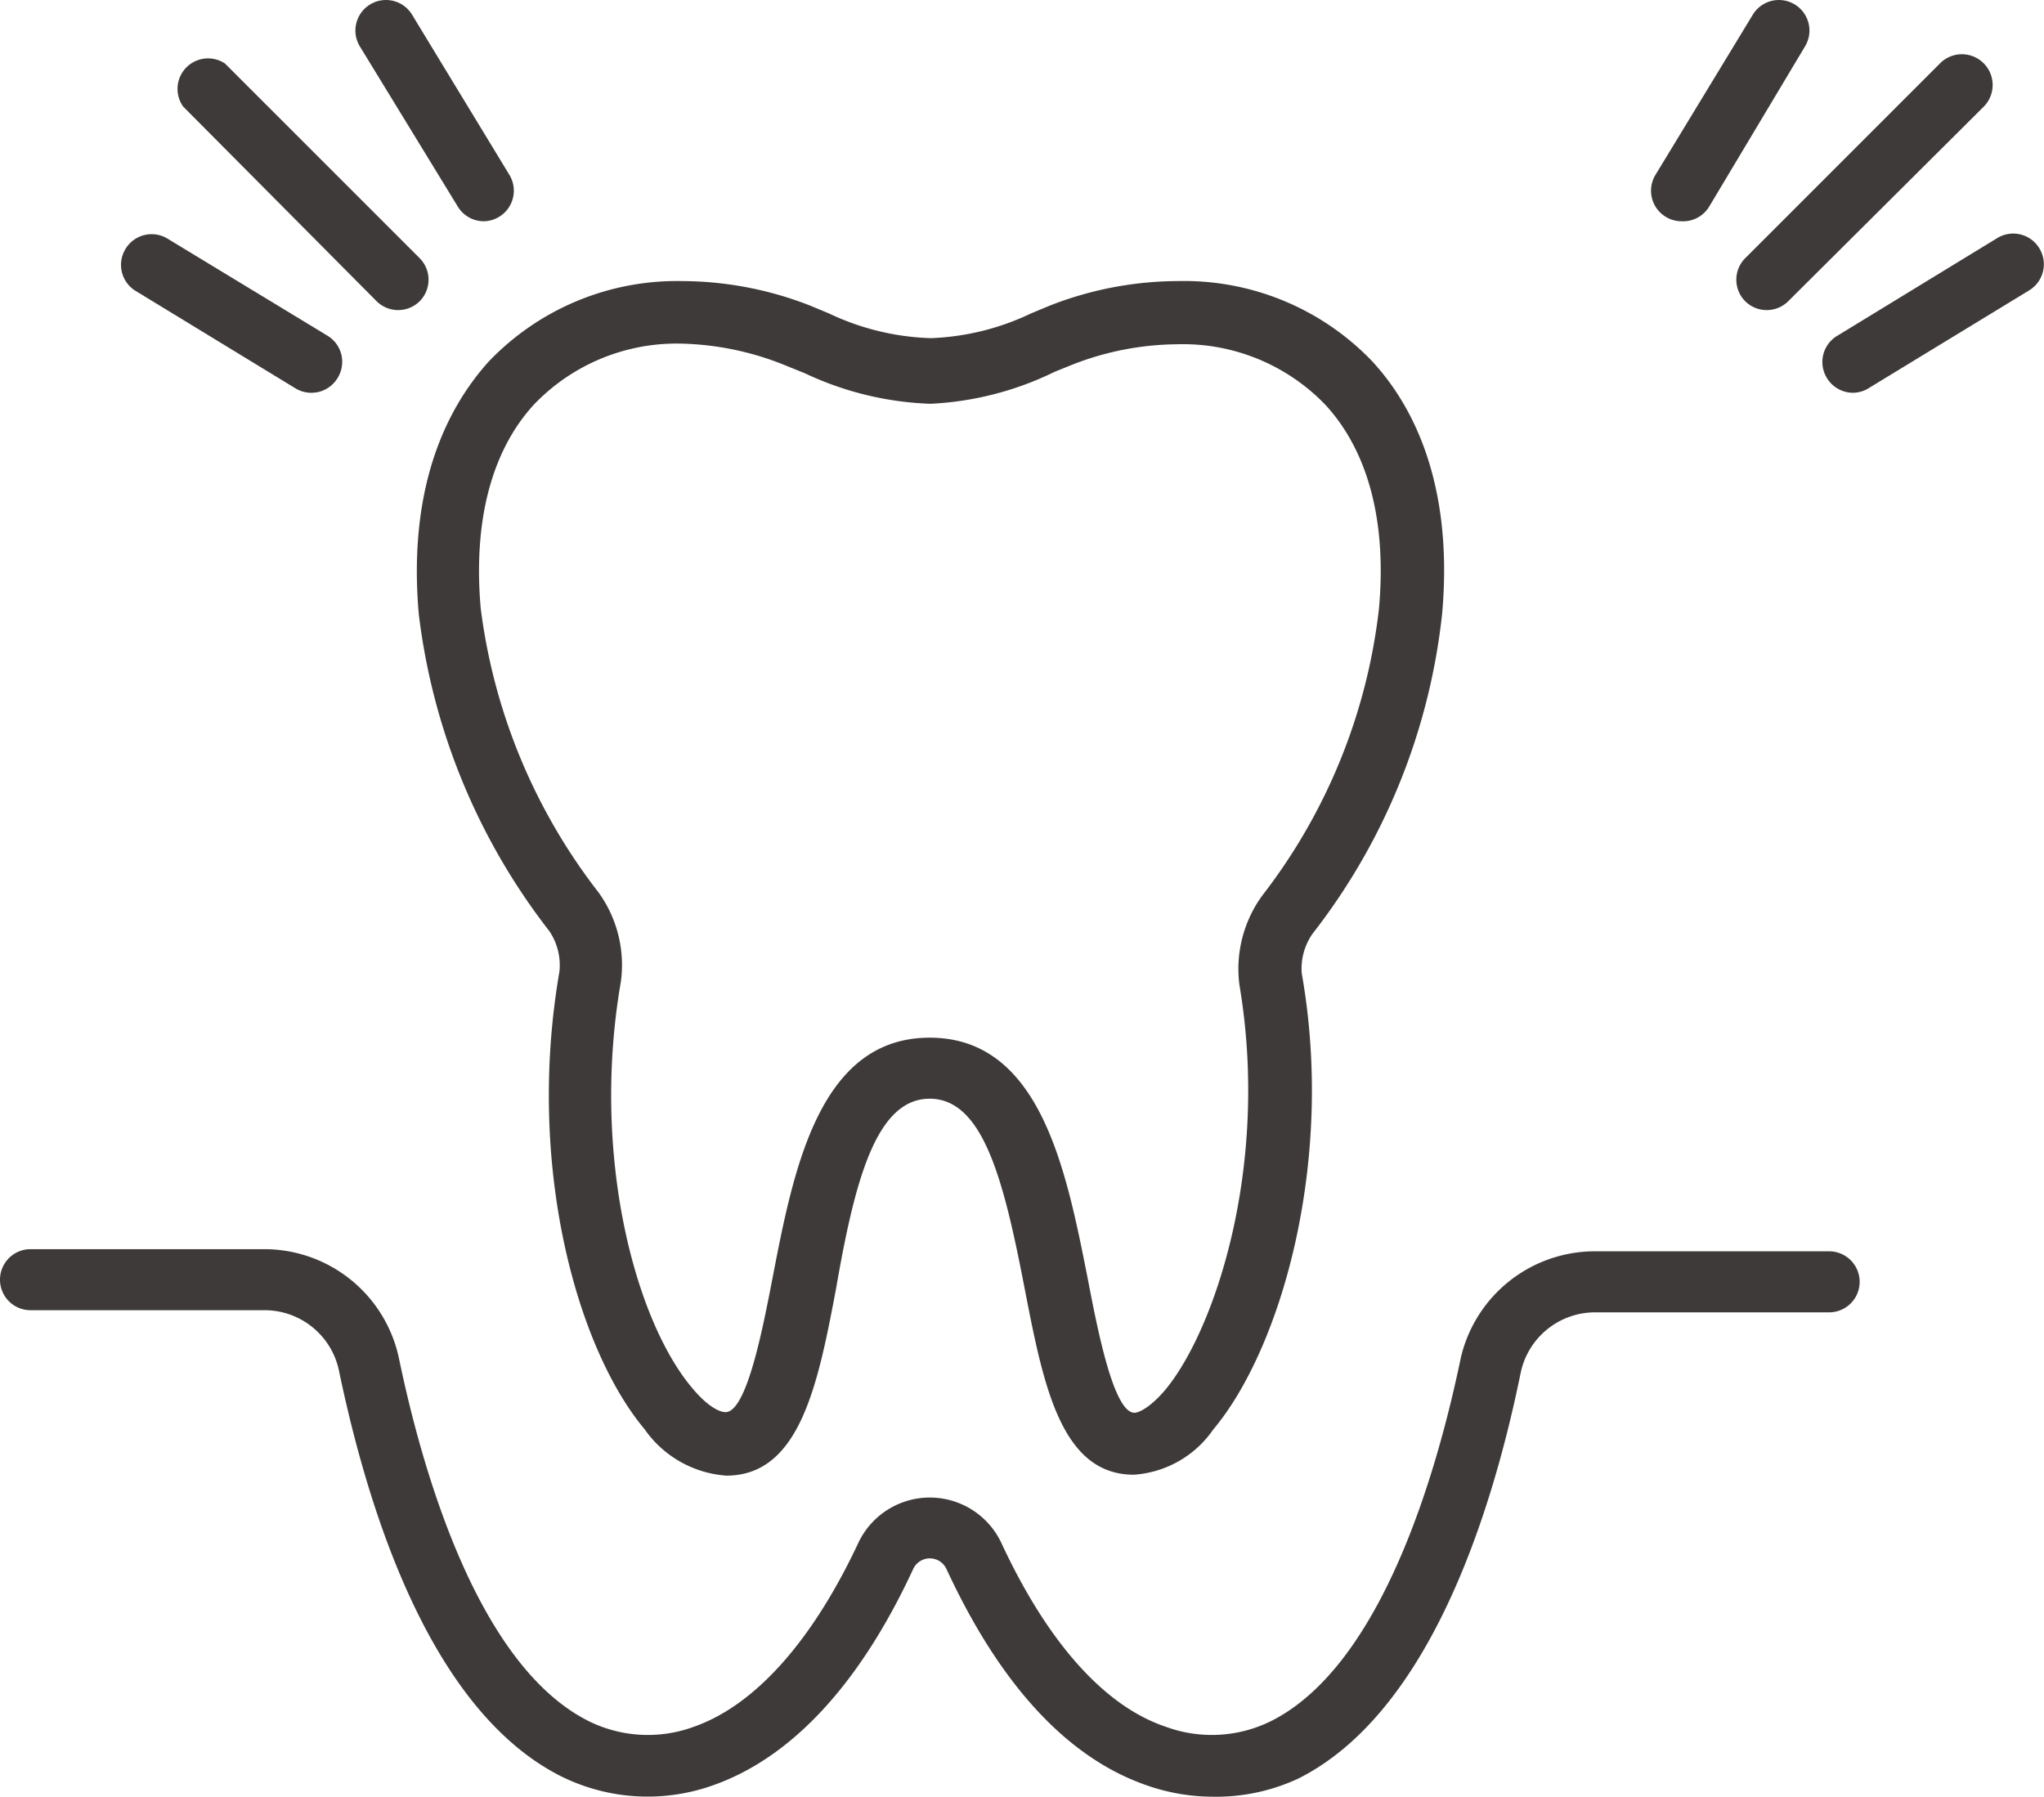 <svg xmlns="http://www.w3.org/2000/svg" viewBox="0 0 66.97 58.87"><defs><style>.cls-1{fill:#3e3a39;}</style></defs><g id="Layer_2" data-name="Layer 2"><g id="レイヤー_3" data-name="レイヤー 3"><path class="cls-1" d="M57.88,10.16a1,1,0,0,1-.7-.29,1,1,0,0,1,0-1.41l6.38-6.38A1,1,0,0,1,65,3.49L58.59,9.87A1,1,0,0,1,57.88,10.16Z"/><path class="cls-1" d="M55.09,7.25a1,1,0,0,1-.52-.15,1,1,0,0,1-.33-1.37L57.43.48A1,1,0,0,1,58.81.15a1,1,0,0,1,.33,1.37L56,6.77A1,1,0,0,1,55.09,7.25Z"/><path class="cls-1" d="M60.72,12.87a1,1,0,0,1-.86-.48A1,1,0,0,1,60.2,11l5.24-3.2a1,1,0,0,1,1.38.34,1,1,0,0,1-.33,1.37l-5.25,3.2A1,1,0,0,1,60.72,12.87Z"/><path class="cls-1" d="M13.05,10.16a1,1,0,0,1-.71-.29L6,3.49A1,1,0,0,1,7.37,2.08l6.38,6.38a1,1,0,0,1,0,1.41A1,1,0,0,1,13.05,10.16Z"/><path class="cls-1" d="M15.84,7.25A1,1,0,0,1,15,6.77L11.79,1.52A1,1,0,0,1,12.12.15,1,1,0,0,1,13.5.48l3.19,5.25a1,1,0,0,1-.33,1.37A1,1,0,0,1,15.84,7.25Z"/><path class="cls-1" d="M10.21,12.87a1,1,0,0,1-.52-.14L4.44,9.53a1,1,0,0,1-.33-1.37,1,1,0,0,1,1.38-.34L10.73,11a1,1,0,0,1,.34,1.37A1,1,0,0,1,10.21,12.87Z"/><path class="cls-1" d="M39.72,58.87a6.57,6.57,0,0,1-2.17-.38c-2.58-.9-4.78-3.28-6.54-7.08a.6.6,0,0,0-1.09,0c-1.76,3.8-4,6.18-6.54,7.08a6.38,6.38,0,0,1-5-.29c-4.17-2.1-6.25-8.38-7.27-13.27a2.49,2.49,0,0,0-2.44-2H1a1,1,0,0,1,0-2H8.67a4.51,4.51,0,0,1,4.4,3.57c.76,3.66,2.57,10.06,6.21,11.89a4.37,4.37,0,0,0,3.45.19c2-.7,3.87-2.79,5.38-6a2.59,2.59,0,0,1,4.71,0c1.51,3.24,3.37,5.33,5.38,6a4.37,4.37,0,0,0,3.45-.19c3.64-1.83,5.45-8.23,6.21-11.89A4.51,4.51,0,0,1,52.26,41h7.67a1,1,0,0,1,0,2H52.26a2.49,2.49,0,0,0-2.44,2c-1,4.89-3.1,11.17-7.27,13.27A6.36,6.36,0,0,1,39.72,58.87Z"/><path class="cls-1" d="M27.16,10.27l-.6-.25a11.56,11.56,0,0,0-4.2-.81A8.53,8.53,0,0,0,16,11.86c-1.79,2-2.58,4.81-2.28,8.25A21,21,0,0,0,18,30.51a2,2,0,0,1,.33,1.32c-1.1,6.35.57,12.35,2.79,15a3.57,3.57,0,0,0,2.68,1.52c2.41,0,3-3,3.59-6.11C28,38.71,28.7,36,30.46,36s2.43,2.69,3.11,6.21c.61,3.14,1.18,6.11,3.58,6.11a3.44,3.44,0,0,0,2.6-1.48c2.21-2.63,4-8.76,2.9-14.95A2,2,0,0,1,43,30.6a20.62,20.62,0,0,0,4.25-10.49c.31-3.44-.48-6.29-2.27-8.25a8.53,8.53,0,0,0-6.4-2.65,11.56,11.56,0,0,0-4.2.81l-.6.25a8.32,8.32,0,0,1-3.28.81A8.35,8.35,0,0,1,27.16,10.27Zm7.4,1.91.57-.23a9.6,9.6,0,0,1,3.44-.67,6.47,6.47,0,0,1,4.87,2c1.39,1.52,2,3.82,1.74,6.67a18.83,18.83,0,0,1-3.82,9.39,4.08,4.08,0,0,0-.75,2.94c1,5.92-.81,11.32-2.44,13.27-.46.54-.84.74-1,.74-.69,0-1.22-2.78-1.54-4.44C34.93,38.32,34.08,34,30.46,34S26,38.32,25.32,41.83c-.32,1.66-.85,4.44-1.55,4.44-.21,0-.61-.21-1.09-.79-1.87-2.21-3.32-7.63-2.34-13.3a4.06,4.06,0,0,0-.73-2.94,19.07,19.07,0,0,1-3.86-9.31c-.25-2.85.35-5.15,1.74-6.67a6.47,6.47,0,0,1,4.87-2A9.6,9.6,0,0,1,25.8,12l.57.23a10.45,10.45,0,0,0,4.12,1A10.36,10.36,0,0,0,34.56,12.18Z"/></g></g></svg>